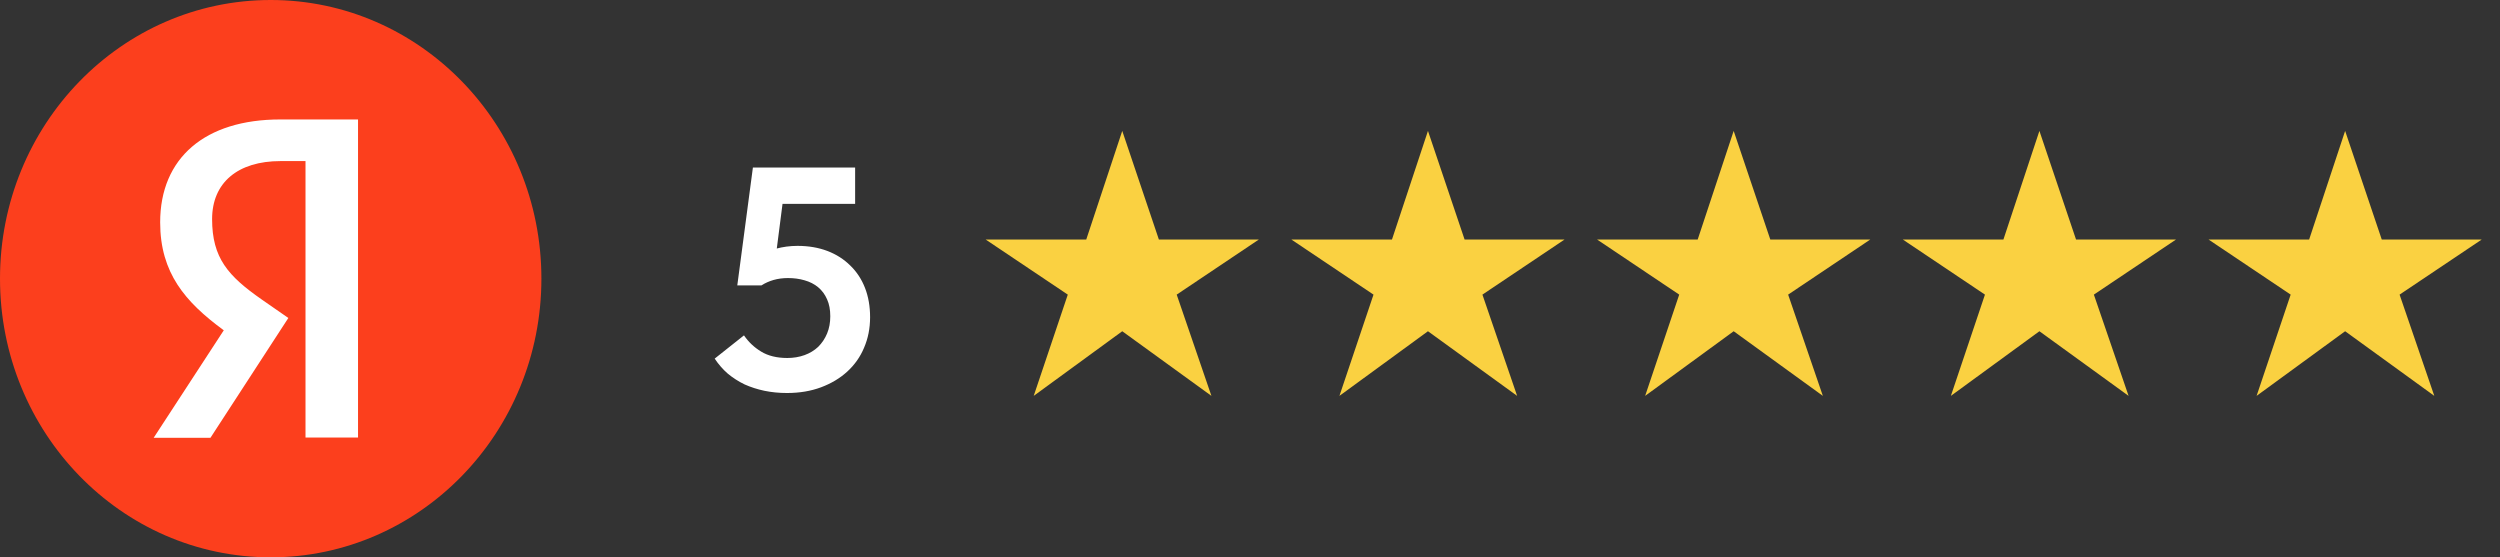 <svg width="157" height="35" viewBox="0 0 157 35" fill="none" xmlns="http://www.w3.org/2000/svg">
<rect x="0" y="0" width="157" height="35" fill="#333333" stroke="none"/>
<path d="M29.75 17.5C29.75 24.749 24.042 30.625 17 30.625C9.958 30.625 4.25 24.749 4.25 17.5C4.25 10.251 9.958 4.375 17 4.375C24.042 4.375 29.75 10.251 29.75 17.5Z" fill="white"/>
<path fill-rule="evenodd" clip-rule="evenodd" d="M34 17.5C34 27.165 26.389 35 17 35C7.611 35 0 27.165 0 17.5C0 7.835 7.611 0 17 0C26.389 0 34 7.835 34 17.5ZM22.484 27.476V7.502H17.6C12.876 7.502 10.058 9.918 10.058 13.964C10.058 17.145 11.639 18.963 14.014 20.714L14.054 20.743L14.026 20.784L9.65 27.494H13.216L18.108 19.969L16.433 18.806C14.324 17.333 13.32 16.203 13.32 13.758C13.32 11.478 14.927 10.116 17.618 10.116H19.186V27.476H22.484Z" fill="#FC3F1D"/>
<path d="M49.422 24.681C48.929 24.681 48.455 24.635 48.002 24.541C47.562 24.448 47.149 24.315 46.762 24.142C46.375 23.955 46.022 23.728 45.702 23.462C45.395 23.195 45.122 22.881 44.882 22.521L46.722 21.061C47.002 21.475 47.362 21.815 47.802 22.081C48.242 22.348 48.789 22.482 49.442 22.482C49.829 22.482 50.189 22.422 50.522 22.302C50.855 22.181 51.142 22.008 51.382 21.782C51.622 21.541 51.809 21.262 51.942 20.942C52.075 20.622 52.142 20.262 52.142 19.861C52.142 19.448 52.075 19.095 51.942 18.802C51.809 18.495 51.622 18.241 51.382 18.041C51.142 17.841 50.855 17.695 50.522 17.602C50.202 17.508 49.855 17.462 49.482 17.462C49.162 17.462 48.862 17.502 48.582 17.581C48.302 17.662 48.049 17.775 47.822 17.922H46.302L47.282 10.521H53.702V12.802H47.862L49.302 11.562L48.642 16.701L47.442 16.081C47.869 15.895 48.295 15.742 48.722 15.621C49.162 15.502 49.615 15.441 50.082 15.441C50.775 15.441 51.402 15.548 51.962 15.761C52.522 15.975 53.002 16.282 53.402 16.681C53.802 17.068 54.109 17.535 54.322 18.081C54.535 18.628 54.642 19.241 54.642 19.922C54.642 20.615 54.515 21.255 54.262 21.841C54.022 22.415 53.669 22.915 53.202 23.341C52.749 23.755 52.202 24.081 51.562 24.322C50.922 24.561 50.209 24.681 49.422 24.681Z" fill="white"/>
<path d="M64.917 24.861L67.057 18.502L61.897 15.041H68.217L70.477 8.221L72.777 15.041H79.057L73.897 18.502L76.077 24.861L70.477 20.802L64.917 24.861ZM84.116 24.861L86.256 18.502L81.096 15.041H87.416L89.676 8.221L91.976 15.041H98.256L93.096 18.502L95.276 24.861L89.676 20.802L84.116 24.861ZM103.315 24.861L105.455 18.502L100.295 15.041H106.615L108.875 8.221L111.175 15.041H117.455L112.295 18.502L114.475 24.861L108.875 20.802L103.315 24.861ZM122.515 24.861L124.655 18.502L119.495 15.041H125.815L128.075 8.221L130.375 15.041H136.655L131.495 18.502L133.675 24.861L128.075 20.802L122.515 24.861ZM141.714 24.861L143.854 18.502L138.694 15.041H145.014L147.274 8.221L149.574 15.041H155.854L150.694 18.502L152.874 24.861L147.274 20.802L141.714 24.861Z" fill="#FAD141"/>
</svg>
